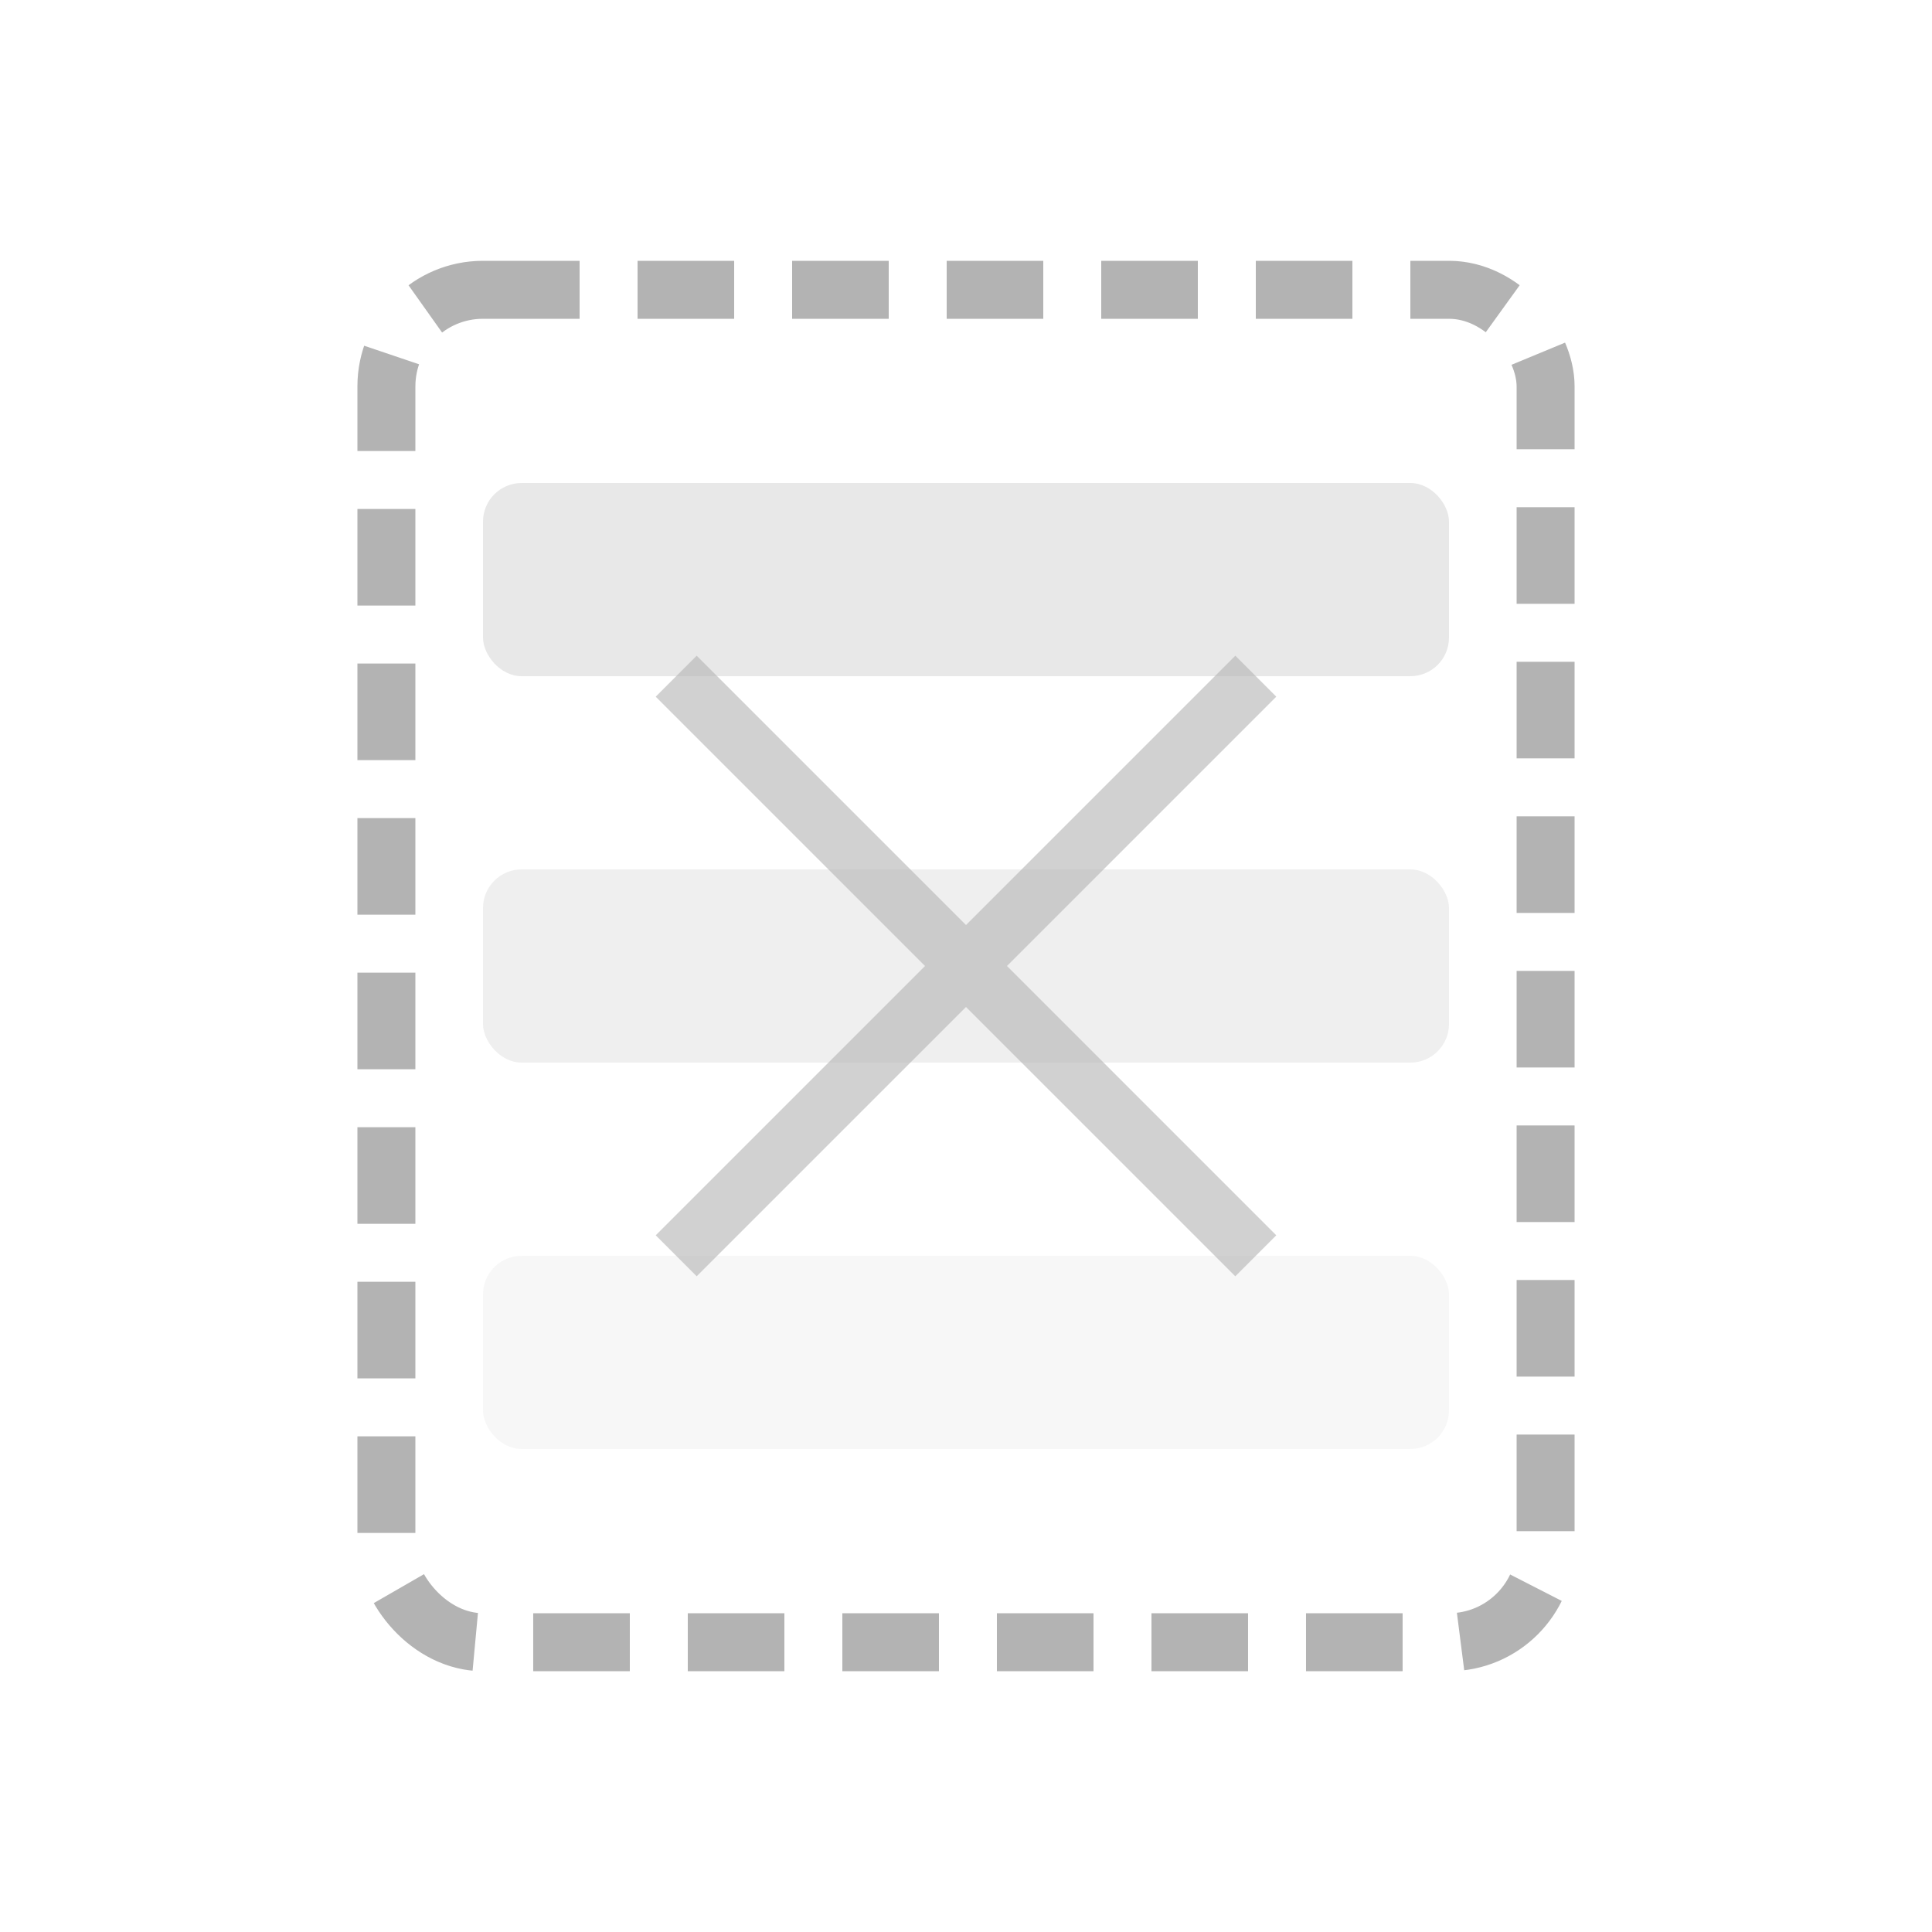 <?xml version="1.0" encoding="UTF-8"?>
<svg width="100" height="100" viewBox="0 0 100 100" xmlns="http://www.w3.org/2000/svg">
  <!-- Main container -->
  <rect x="20" y="15" width="60" height="70" rx="5" ry="5" fill="none" stroke="#b3b3b3" stroke-width="3" stroke-dasharray="5,3"/>
  
  <!-- Upper item (faded) -->
  <rect x="25" y="25" width="50" height="10" rx="2" ry="2" fill="#b3b3b3" opacity="0.3"/>
  
  <!-- Middle item (faded) -->
  <rect x="25" y="45" width="50" height="10" rx="2" ry="2" fill="#b3b3b3" opacity="0.2"/>
  
  <!-- Bottom item (very faded) -->
  <rect x="25" y="65" width="50" height="10" rx="2" ry="2" fill="#b3b3b3" opacity="0.1"/>
  
  <!-- X mark for empty -->
  <g transform="translate(50, 50)" stroke="#b3b3b3" stroke-width="3" opacity="0.6">
    <line x1="-15" y1="-15" x2="15" y2="15" />
    <line x1="15" y1="-15" x2="-15" y2="15" />
  </g>
</svg> 